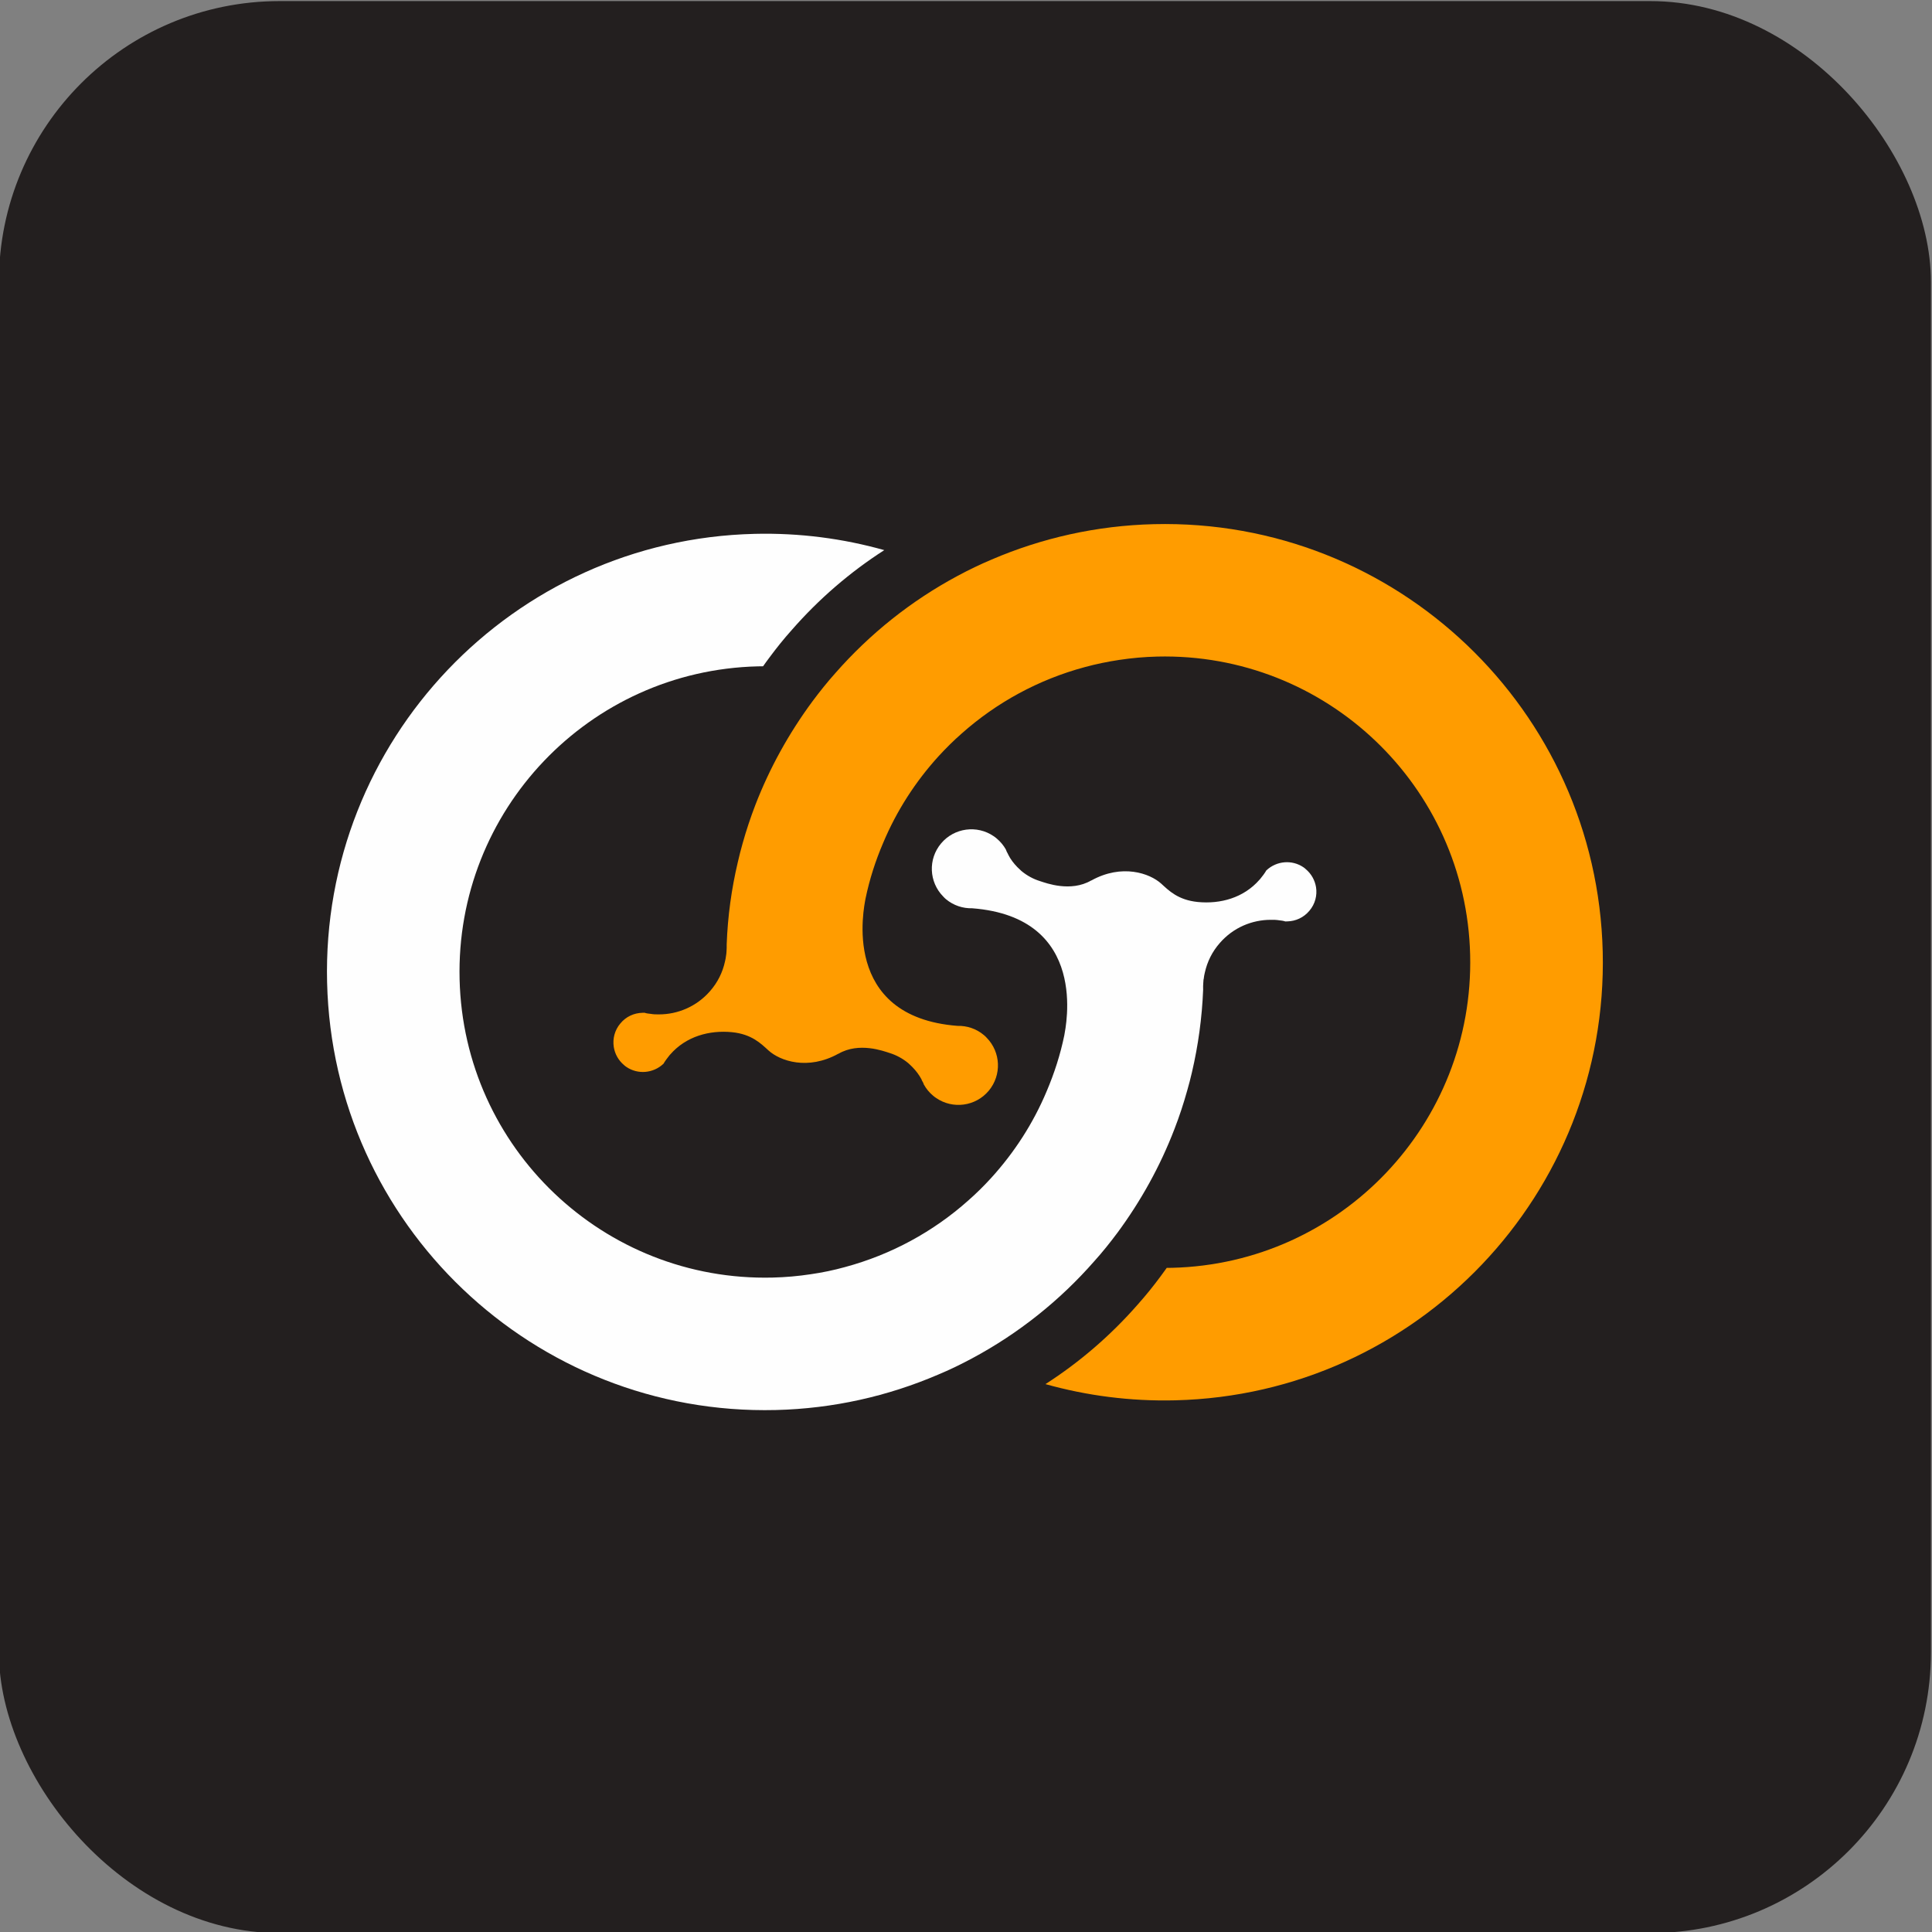 <?xml version="1.0" encoding="UTF-8"?>
<!DOCTYPE svg PUBLIC "-//W3C//DTD SVG 1.1//EN" "http://www.w3.org/Graphics/SVG/1.1/DTD/svg11.dtd">
<!-- Creator: CorelDRAW 2019 (64-Bit) -->
<svg xmlns="http://www.w3.org/2000/svg" xml:space="preserve" width="148mm" height="148mm" version="1.1" style="shape-rendering:geometricPrecision; text-rendering:geometricPrecision; image-rendering:optimizeQuality; fill-rule:evenodd; clip-rule:evenodd"
viewBox="0 0 14800 14800"
 xmlns:xlink="http://www.w3.org/1999/xlink">
 <rect x="0" y="0" width="14800" height="14800" fill="#808080" stroke="none"/>
 <defs>
  <style type="text/css">
   <![CDATA[
    .fil0 {fill:#231F1F}
    .fil2 {fill:#FEFEFE;fill-rule:nonzero}
    .fil1 {fill:#FF9C00;fill-rule:nonzero}
   ]]>
  </style>
 </defs>
 <g id="Layer_x0020_1">
  <rect class="fil0" x="-8.33" y="8.33" width="14800" height="14800" rx="2150.42" ry="2150.42"/>
 </g>
 <g id="__x0023_Layer_x0020_1">
  <g id="_3084490066752">
   <path class="fil1" d="M12277.58 7289.86c45.03,1853.89 -1421.28,3392.23 -3274.78,3437.24 -345,8.38 -678.89,-35.9 -994.05,-124.08 263.94,-169.68 501.47,-374.91 707.21,-610.22 61.59,-68.94 120.02,-141.41 174.79,-215.52 15.69,-21.33 31.72,-43.26 47.01,-64.76 13.72,0.22 26.87,-0.1 40.38,-0.43 1292.97,-31.4 2315.27,-1105.15 2283.88,-2397.57 -31.42,-1293.94 -1104.62,-2316.22 -2397.59,-2284.81 -99.01,2.4 -196.34,11.23 -291.63,25.74 -89.2,13.42 -177.35,31.74 -262.14,54.75 -356.2,95.72 -677.51,272.13 -944.15,509.28 -62.33,54.49 -119.99,112.1 -175.86,172.71 -177.58,195.01 -322.25,418.94 -425.24,664.9 -58.78,136.88 -104.66,279.72 -135.34,428.31 -9.83,58.74 -196.94,903.98 705.66,973.31 70.82,-1.72 142.43,20.92 200.77,69.99 7.59,6.12 15.56,13.34 22.02,21.01 107.85,109.77 116.48,285.22 15.78,405.97 -101.28,120.77 -276.21,142.53 -402.52,55.68 -8.51,-5.71 -16.48,-11.41 -24.45,-18.46 -28.39,-23.7 -52.15,-52.65 -68.89,-82.9 0,0 -0.03,-0.97 -1.17,-1.5 -3.13,-11.56 -8.7,-21.32 -14.87,-31.46 -0.01,-0.39 -0.62,-1.89 -0.63,-2.28 -0.03,-1.13 -0.59,-1.51 -1.38,-2.07 -0.03,-1.32 -0.62,-2.83 -1.04,-3.95 -17.97,-34.05 -41.8,-65.87 -70.32,-94.87 -9.2,-10.09 -19.68,-18.22 -30.62,-29.18 -43.35,-36.1 -92.4,-62.34 -143.63,-78.24 -44.36,-13.96 -232.99,-86.16 -391.54,5.69 -1.36,0.04 -1.36,0.04 -1.36,0.04 -233.07,128.92 -445.56,55.78 -534.59,-25.12 -58.05,-52.89 -129.15,-125.07 -280.2,-140.07 -172.06,-16.78 -351.3,31.21 -473.07,171.14l-3.72 3.9c-17.19,21.93 -34.2,43.3 -48.27,67.64l-0.95 0.41c-77.49,72.36 -195.55,82.67 -283.1,22.7 -6.03,-4.42 -12.02,-8.48 -17.48,-13.68 -43.98,-37.23 -70.5,-86.49 -78.64,-139.07 -9.69,-62.26 6.62,-128.37 50.33,-179.73 43.66,-53.45 105.66,-80.29 169.27,-81.83l16.19 -0.4c14.59,5.18 30.45,7.06 47.05,8.57 20.1,3.52 41.64,4.52 62.22,4.02 144.03,0.31 288.52,-59.41 391.58,-177.34 59.12,-66.97 97.25,-145.06 115.24,-227.62 3.61,-16.26 7.24,-31.03 8.72,-48.6 0.36,-0.95 0.33,-2.47 0.85,-4.58 1.33,-8.22 1.49,-17.57 2.23,-25.77 1.12,-16.23 1.7,-32.44 1.3,-48.61l-0.07 -2.87c7.89,-216.22 37.06,-426.67 85.45,-631.32 11.05,-47.13 22.64,-94.83 36.18,-141.67 27.85,-99.93 60.71,-198.44 97.42,-294.39 110.06,-285.19 258.46,-552.29 438.3,-795.74 54.97,-73.73 113.39,-146.98 174.79,-215.52 264.52,-301.71 581.47,-554.96 938.24,-745.95 84.41,-45.48 171.43,-87.22 259.86,-124.62 382,-163.78 801.07,-260.06 1242.78,-270.78 1853.5,-45.02 3392.77,1420.69 3437.79,3274.58z"/>
   <path class="fil2" d="M2505.72 7527.18c-45.02,-1853.89 1421.08,-3392.59 3274.59,-3437.6 344.44,-8.37 678.52,35.92 993.69,124.65 -263.37,169.08 -500.92,374.31 -706.86,609.63 -61.95,68.97 -119.83,141.43 -174.79,215.54 -15.69,21.31 -32.3,43.25 -46.82,64.56 -13.71,-0.05 -27.23,0.28 -40.57,0.6 -1292.97,31.4 -2315.63,1105 -2284.23,2397.97 31.42,1293.55 1104.97,2315.66 2397.94,2284.25 99.2,-2.4 196.35,-11.04 291.44,-25.54 89.6,-12.85 177.55,-31.19 262.52,-54.79 355.65,-95.68 677.52,-272.1 943.99,-509.47 61.91,-54.29 120.15,-111.88 175.82,-172.88 177.21,-194.61 322.26,-418.55 425.48,-664.54 58.19,-136.86 104.63,-279.72 135.11,-428.3 9.44,-58.9 196.59,-903.79 -705.64,-973.5 -70.82,1.72 -142.26,-20.74 -201.15,-69.8 -7.01,-6.3 -15.01,-13.35 -21.47,-20.99 -107.84,-109.8 -117.05,-285.01 -15.77,-405.78 100.7,-120.37 275.62,-142.73 402.51,-55.9 8.35,5.72 16.48,11.41 24.28,18.46 28.01,23.71 52.13,52.65 69.07,82.91 0,0 0.02,0.96 0.61,1.34 3.71,11.71 8.9,21.48 14.84,31.62 0.01,0.39 1.01,1.69 1.02,2.28 0.03,1.13 0.62,1.5 0.99,2.07 0.04,1.33 1.23,2.82 1.64,3.78 17.41,34.8 41.8,66.61 69.75,95.08 9.56,10.05 20.04,18.17 30.6,29.14 43.37,36.11 92.39,62.35 143.65,78.08 44.33,14.16 233.35,86.32 391.54,-5.53 1.52,-0.04 1.52,-0.04 1.52,-0.04 233.11,-128.92 445.96,-55.78 534.99,25.11 57.88,52.9 128.59,125.09 280,140.1 172.28,16.75 350.94,-31.19 472.71,-171.13l3.72 -3.9c17.75,-21.97 34.76,-43.34 48.65,-67.68l0.74 -0.38c77.87,-72.39 195.35,-82.68 283.49,-22.72 5.83,4.25 11.84,8.47 16.92,13.69 44.34,37.21 70.47,86.32 79.19,139.06 9.73,62.25 -6.78,128.37 -50.49,179.72 -44.24,53.28 -106.07,80.3 -169.1,81.83l-16.17 0.4c-15.17,-5.14 -30.47,-7.06 -47.08,-8.76 -20.26,-3.32 -41.63,-4.13 -62.19,-3.63 -144.81,-0.49 -289.1,59.22 -391.77,177.15 -59.15,66.8 -97.06,145.05 -115.27,227.61 -3.59,16.1 -7.04,31.03 -8.52,48.6 -0.56,0.95 -0.52,2.5 -1.42,4.4 -0.76,8.42 -1.48,17.57 -1.86,25.95 -1.51,16.24 -1.48,32.25 -1.09,48.44l0.08 3.04c-8.66,216.24 -37.85,426.91 -85.45,631.32 -11.05,47.13 -23.05,95.06 -36.76,141.68 -27.88,99.94 -60.35,198.63 -97.45,294.23 -109.48,285.18 -257.85,552.45 -437.69,795.89 -55.16,73.76 -113.41,146.98 -175.37,215.53 -263.96,301.71 -581.11,554.99 -937.85,745.94 -84.83,45.53 -171.43,87.61 -260.47,124.64 -381.78,163.77 -800.85,260.08 -1242.2,270.8 -1853.5,45.01 -3392.57,-1420.34 -3437.59,-3274.23z"/>
  </g>
 </g>
</svg>
